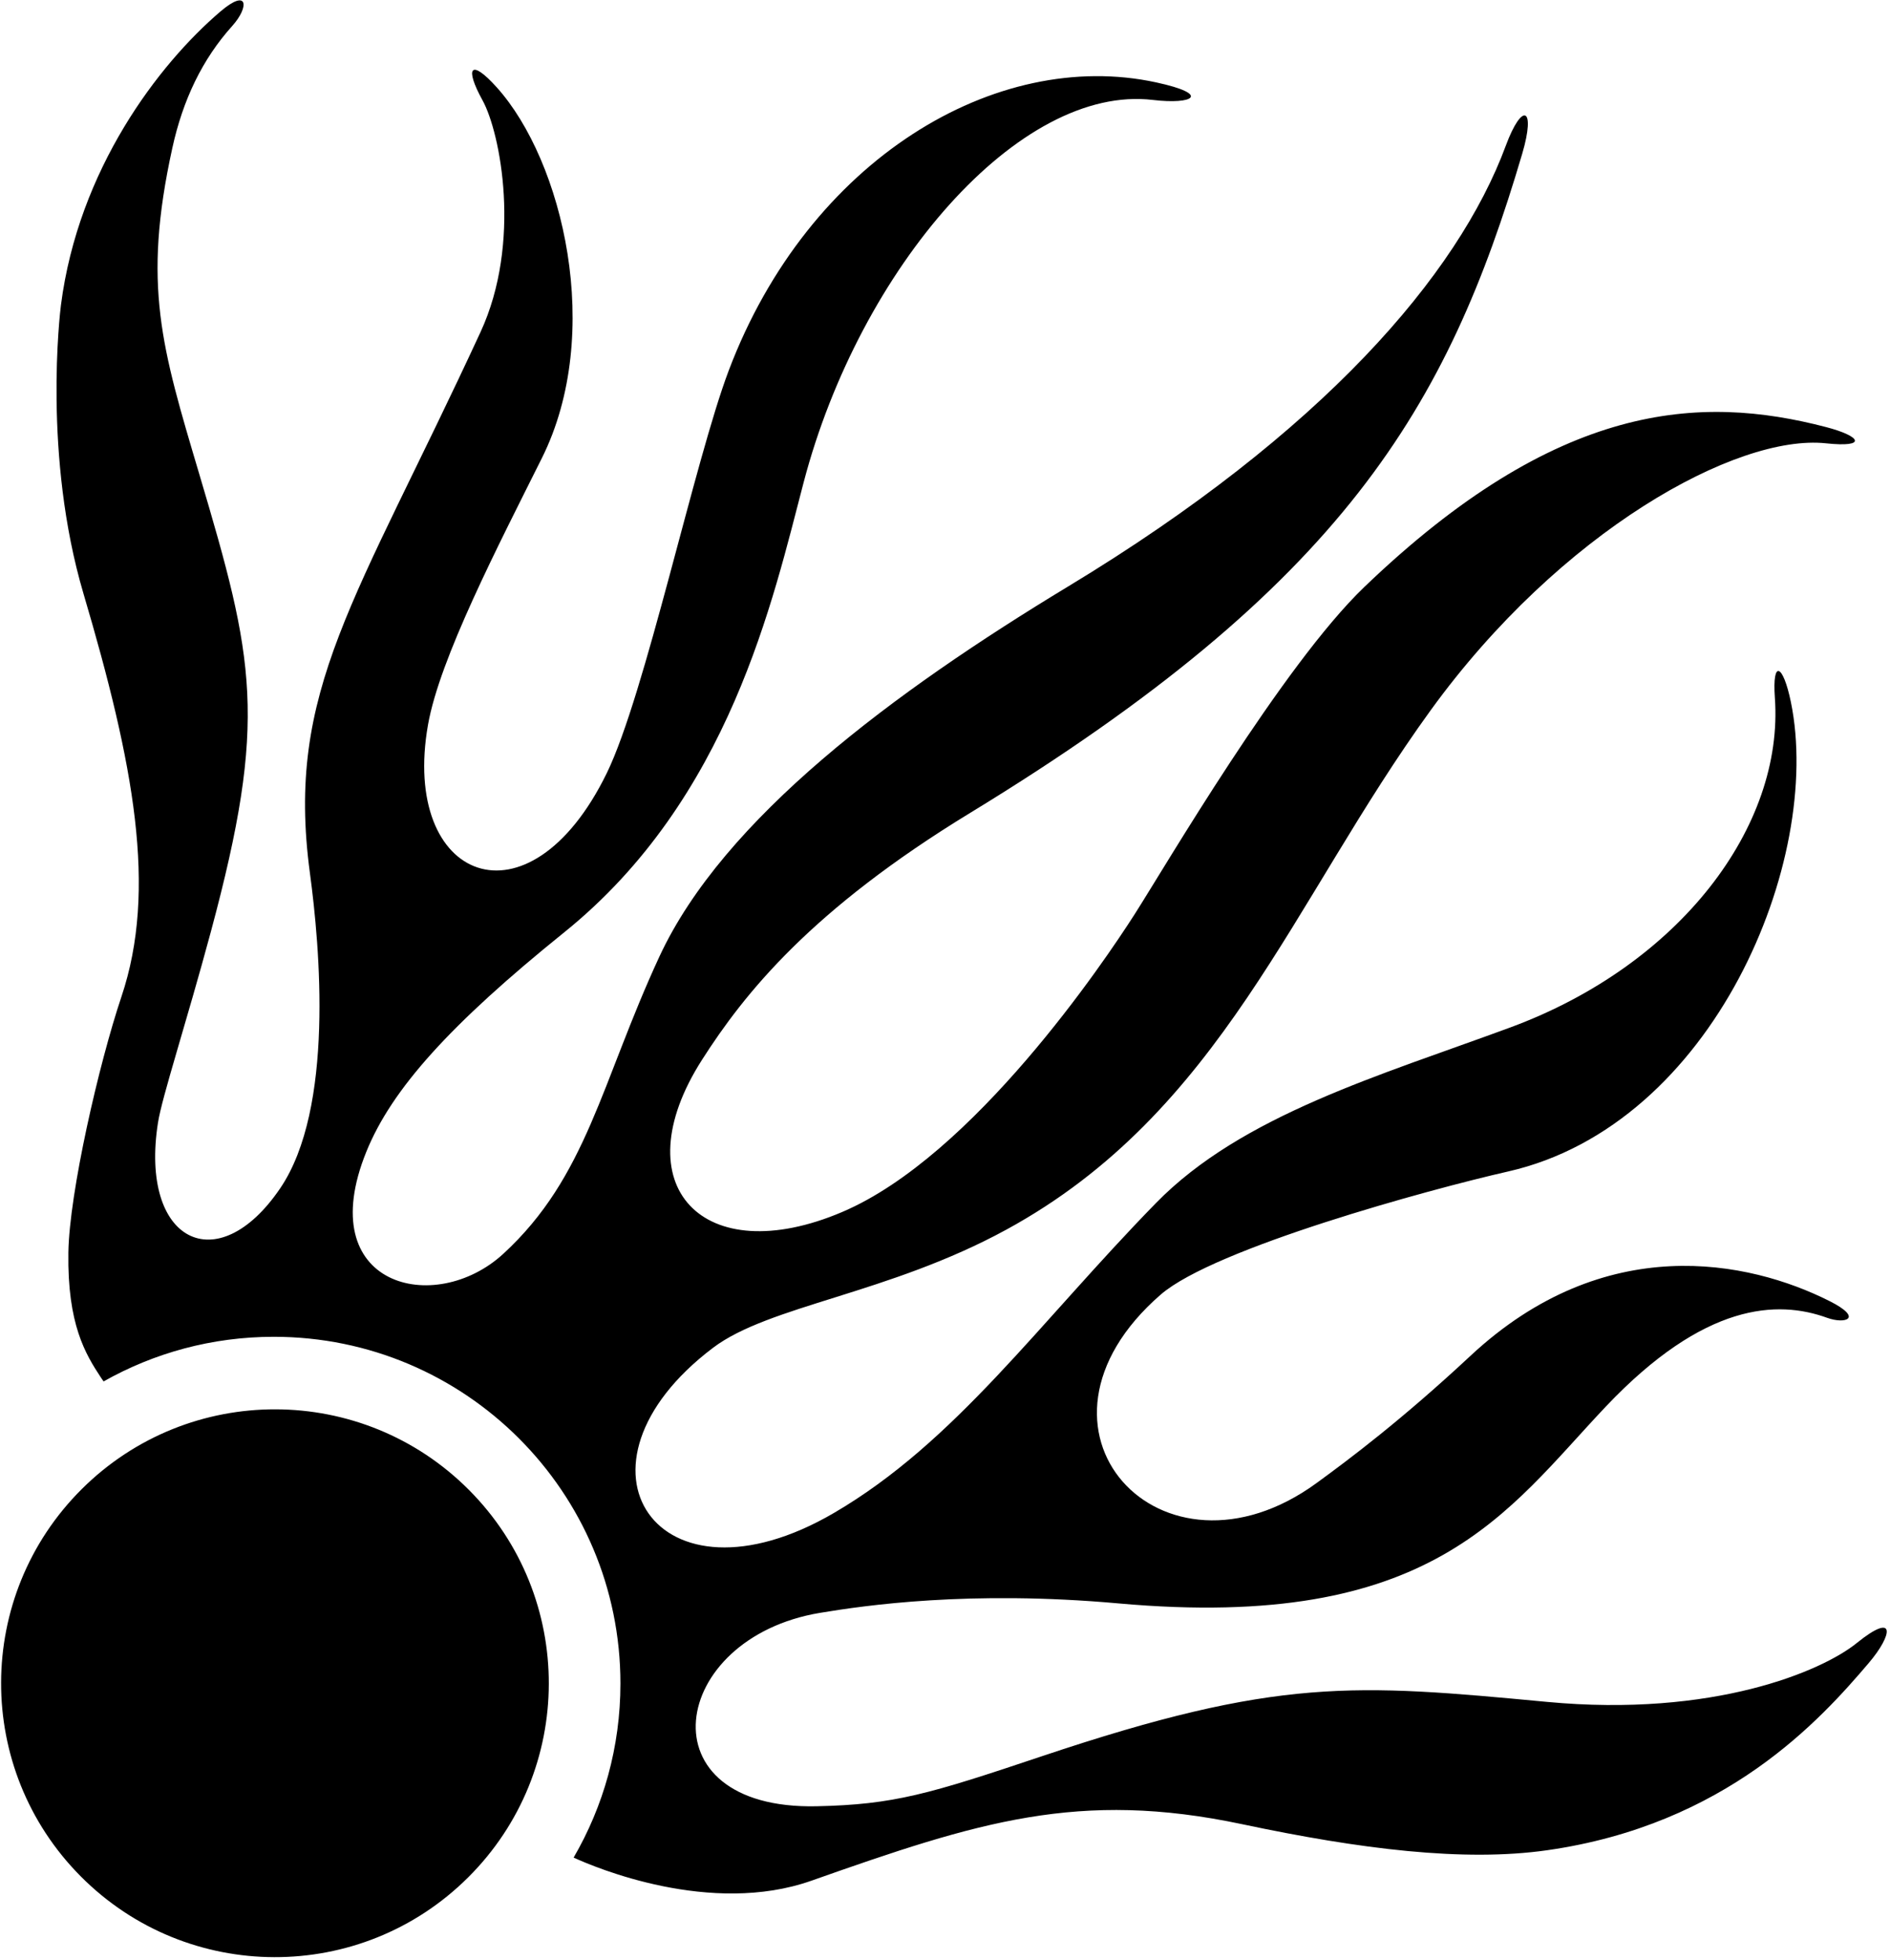 <?xml version="1.0" encoding="UTF-8"?>
<svg xmlns="http://www.w3.org/2000/svg" xmlns:xlink="http://www.w3.org/1999/xlink" width="517pt" height="536pt" viewBox="0 0 517 536" version="1.1">
<g id="surface1">
<path style=" stroke:none;fill-rule:nonzero;fill:rgb(0%,0%,0%);fill-opacity:1;" d="M 128.309 407.496 C 157.492 436.82 157.379 484.254 128.055 513.438 C 98.73 542.621 51.297 542.504 22.113 513.18 C -7.07 483.855 -6.957 436.422 22.371 407.238 C 51.695 378.059 99.125 378.172 128.309 407.496 Z M 507.895 449.352 C 498.41 457.023 468.727 469.719 423.137 465.434 C 370.562 460.488 349.621 458.629 284.969 480.309 C 254.172 490.637 244.566 493.531 223.367 493.98 C 175.59 494.996 182.863 447.973 224.324 441.086 C 236.574 439.051 265.309 434.852 305.906 438.5 C 392.125 446.242 412.094 413.352 439.258 384.68 C 466.254 356.188 486.246 355.48 499.82 360.402 C 504.746 362.188 509.891 360.566 500.441 355.812 C 478.336 344.691 438.965 336.555 402.227 370.805 C 383.453 388.305 369.047 399.102 360.117 405.605 C 317.746 436.477 275.258 390.754 317.504 354.051 C 332.094 341.375 391.047 325.254 412.523 320.383 C 468.789 307.621 498.738 235.184 489.895 192.035 C 487.75 181.582 484.742 180.211 485.508 190.855 C 488.02 225.918 459.641 263.816 413.148 280.984 C 377.535 294.133 339.734 304.938 316.211 329.012 C 283.98 362.004 261.363 394.363 228.113 413.773 C 179.82 441.965 152.238 400.988 195.031 368.609 C 210.398 356.98 242.949 353.93 275.324 336.262 C 334.113 304.184 353.344 246.68 391.355 194.242 C 426.855 145.27 475.074 118.652 499.477 121.238 C 510.906 122.449 509.156 119.312 499.484 116.793 C 465.012 107.812 426.082 109.77 373.168 160.566 C 350.84 182.004 318.695 237.027 310.383 250.02 C 302.074 263.012 266.305 316.168 230.387 331.457 C 192.305 347.672 170.066 324.266 191.98 289.922 C 203.719 271.523 222.035 248.738 265.441 222.277 C 367.621 159.988 396.012 111.152 416.398 42.031 C 420.176 29.227 416.367 27.785 411.902 39.852 C 398.828 75.18 361.852 118.254 292.262 160.34 C 244.469 189.242 197.859 223.84 180.348 261.668 C 164.402 296.102 160.57 321.84 137.672 342.898 C 118.961 360.105 85.273 351.848 100.207 314.988 C 107.148 297.855 123.145 280.125 154.355 254.965 C 199.66 218.441 211.422 163.926 219.852 131.848 C 235.258 73.242 278.855 22.949 315.391 27.336 C 326.359 28.652 331.473 25.828 316.273 22.535 C 272.52 13.047 221.219 43.566 199.359 101.285 C 190.035 125.906 176.457 190.023 165.957 211.488 C 144.582 255.18 109.539 240.945 117.078 198.219 C 120.273 180.09 136.145 149.504 148.227 125.285 C 165.254 91.16 154.004 44.066 135.906 23.914 C 128.633 15.816 127.074 18.523 131.98 27.406 C 136.891 36.289 142.77 66.324 131.441 90.824 C 97.293 164.664 78.031 188.711 84.777 238.785 C 87.492 258.898 91.488 303.133 76.648 324.977 C 59.445 350.305 38.129 339.562 43.211 307.055 C 44.316 299.984 50.898 280.004 57.691 254.77 C 73.348 196.605 69.578 180.391 54.52 129.691 C 44.223 95.016 38.887 78.051 47.145 40.461 C 50.039 27.285 55.336 16.203 63.535 7.09 C 68.199 1.902 67.953 -3.395 60.297 3.145 C 43.371 17.594 21.449 46.281 16.668 83.453 C 16.414 85.445 11.691 124.672 22.836 162.355 C 36.621 208.957 43.07 243.258 33.215 272.59 C 27.059 290.91 18.941 326.23 18.703 342.594 C 18.418 362.215 23.387 370.32 27.586 376.703 C 27.867 377.133 28.109 377.488 28.336 377.797 C 42.09 370.027 57.973 365.59 74.895 365.59 C 127.262 365.59 169.715 408.043 169.715 460.41 C 169.715 477.766 165.051 494.027 156.91 508.02 C 162.684 510.676 194.367 524.082 221.992 514.328 C 267.59 498.234 295.148 489.434 339.828 498.895 C 372.16 505.742 400.449 509.238 423.113 506.023 C 472.23 499.059 498.047 470.227 511.141 454.859 C 517.879 446.953 518.652 440.645 507.895 449.352 "/>
</g>
</svg>

